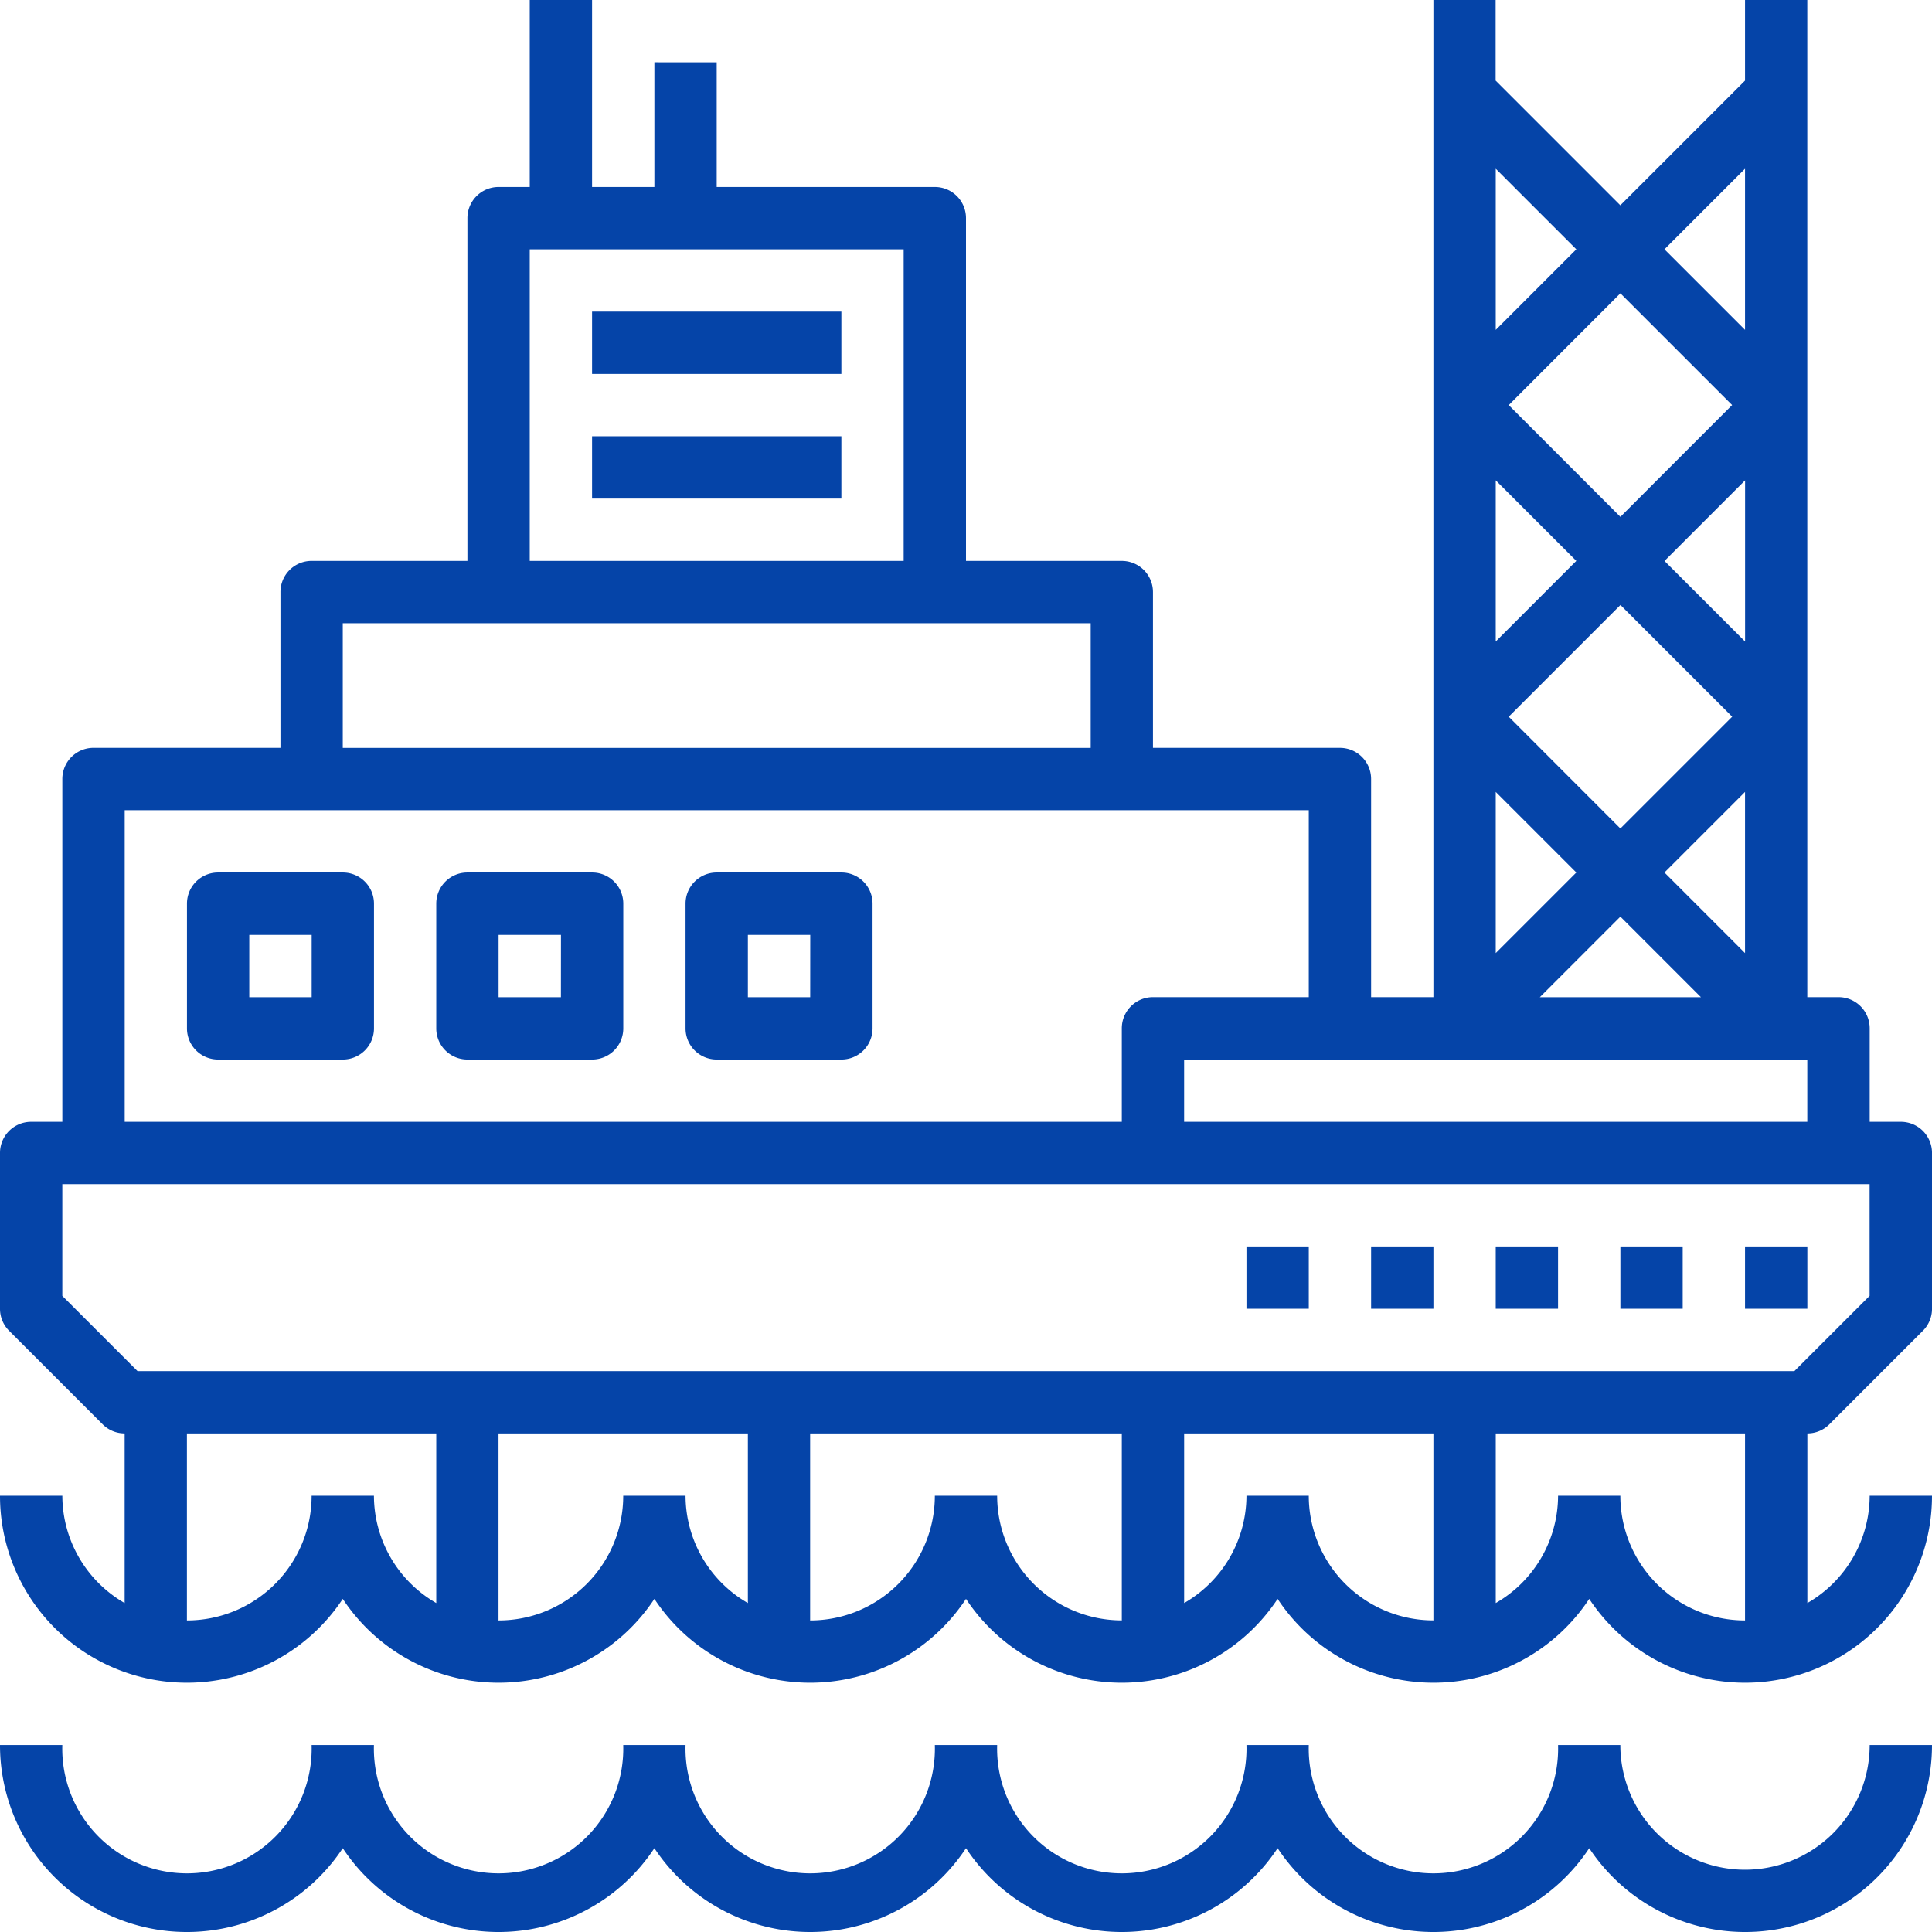 <svg xmlns="http://www.w3.org/2000/svg" viewBox="5102 3566 110 110">
  <defs>
    <style>
      .cls-1 {
        fill: #0544a8;
      }
    </style>
  </defs>
  <g id="Group_158" data-name="Group 158" transform="translate(4177 34.16)">
    <path id="Path_98" data-name="Path 98" class="cls-1" d="M99.355,455.1a7.1,7.1,0,0,1-7.1-7.1H88.71a7.1,7.1,0,1,1-14.194,0H70.968a7.1,7.1,0,1,1-14.194,0H53.226a7.1,7.1,0,1,1-14.194,0H35.484a7.1,7.1,0,1,1-14.194,0H17.742a7.1,7.1,0,1,1-14.194,0H0a10.64,10.64,0,0,0,19.516,5.873,10.631,10.631,0,0,0,17.742,0,10.631,10.631,0,0,0,17.742,0,10.631,10.631,0,0,0,17.742,0,10.631,10.631,0,0,0,17.742,0A10.64,10.64,0,0,0,110,448h-3.548A7.1,7.1,0,0,1,99.355,455.1Zm0,0" transform="translate(925 3183.195)"/>
    <path id="Path_99" data-name="Path 99" class="cls-1" d="M104.158,81.093l5.323-5.323a1.766,1.766,0,0,0,.52-1.254V65.645a1.772,1.772,0,0,0-1.774-1.774h-1.774V58.548a1.772,1.772,0,0,0-1.774-1.774H102.9V0H99.355V4.588l-7.1,7.1-7.1-7.1V0H81.613V56.774H78.065V44.355a1.772,1.772,0,0,0-1.774-1.774H65.645V33.71a1.772,1.772,0,0,0-1.774-1.774H55V12.419a1.772,1.772,0,0,0-1.774-1.774H40.806v-7.1H37.258v7.1H33.71V0H30.161V10.645H28.387a1.772,1.772,0,0,0-1.774,1.774V31.935H17.742a1.772,1.772,0,0,0-1.774,1.774v8.871H5.323a1.772,1.772,0,0,0-1.774,1.774V63.871H1.774A1.772,1.772,0,0,0,0,65.645v8.871a1.766,1.766,0,0,0,.52,1.254l5.323,5.323a1.766,1.766,0,0,0,1.254.52v9.658a7.073,7.073,0,0,1-3.548-6.11H0a10.64,10.64,0,0,0,19.516,5.873,10.631,10.631,0,0,0,17.742,0,10.631,10.631,0,0,0,17.742,0,10.631,10.631,0,0,0,17.742,0,10.631,10.631,0,0,0,17.742,0A10.64,10.64,0,0,0,110,85.161h-3.548a7.073,7.073,0,0,1-3.548,6.11V81.613A1.766,1.766,0,0,0,104.158,81.093ZM67.419,63.871V60.323H102.9v3.548ZM94.767,49.677l4.588-4.588v9.176Zm2.079,7.1H87.67l4.588-4.588Zm-4.588-9.606L85.9,40.806l6.362-6.362,6.362,6.362Zm7.1-10.645-4.588-4.588,4.588-4.588Zm-7.1-7.1L85.9,23.065,92.258,16.7l6.362,6.362Zm-2.509,2.509-4.588,4.588V27.348Zm0,17.742-4.588,4.588V45.089ZM99.355,9.606v9.176l-4.588-4.588Zm-9.606,4.588-4.588,4.588V9.606Zm-59.588,0h21.29V31.935H30.161ZM19.516,35.484H62.1v7.1H19.516ZM7.1,46.129H74.516V56.774H65.645a1.772,1.772,0,0,0-1.774,1.774v5.323H7.1ZM3.548,73.782V67.419h102.9v6.362l-4.283,4.283H7.831ZM21.29,85.161H17.742a7.1,7.1,0,0,1-7.1,7.1V81.613H24.839v9.658A7.073,7.073,0,0,1,21.29,85.161Zm17.742,0H35.484a7.1,7.1,0,0,1-7.1,7.1V81.613H42.581v9.658A7.073,7.073,0,0,1,39.032,85.161Zm17.742,0H53.226a7.1,7.1,0,0,1-7.1,7.1V81.613H63.871V92.258A7.1,7.1,0,0,1,56.774,85.161Zm17.742,0H70.968a7.073,7.073,0,0,1-3.548,6.11V81.613H81.613V92.258A7.1,7.1,0,0,1,74.516,85.161Zm24.839,7.1a7.1,7.1,0,0,1-7.1-7.1H88.71a7.073,7.073,0,0,1-3.548,6.11V81.613H99.355Zm0,0" transform="translate(925 3531.84)"/>
    <path id="Path_100" data-name="Path 100" class="cls-1" d="M56.871,224h-7.1A1.772,1.772,0,0,0,48,225.774v7.1a1.772,1.772,0,0,0,1.774,1.774h7.1a1.772,1.772,0,0,0,1.774-1.774v-7.1A1.772,1.772,0,0,0,56.871,224ZM55.1,231.1H51.548v-3.548H55.1Zm0,0" transform="translate(887.645 3357.517)"/>
    <path id="Path_101" data-name="Path 101" class="cls-1" d="M120.871,224h-7.1A1.772,1.772,0,0,0,112,225.774v7.1a1.772,1.772,0,0,0,1.774,1.774h7.1a1.772,1.772,0,0,0,1.774-1.774v-7.1A1.772,1.772,0,0,0,120.871,224Zm-1.774,7.1h-3.548v-3.548H119.1Zm0,0" transform="translate(837.839 3357.517)"/>
    <path id="Path_102" data-name="Path 102" class="cls-1" d="M184.871,224h-7.1A1.772,1.772,0,0,0,176,225.774v7.1a1.772,1.772,0,0,0,1.774,1.774h7.1a1.772,1.772,0,0,0,1.774-1.774v-7.1A1.772,1.772,0,0,0,184.871,224Zm-1.774,7.1h-3.548v-3.548H183.1Zm0,0" transform="translate(788.032 3357.517)"/>
    <path id="Path_103" data-name="Path 103" class="cls-1" d="M448,320h3.548v3.548H448Zm0,0" transform="translate(576.355 3282.807)"/>
    <path id="Path_104" data-name="Path 104" class="cls-1" d="M416,320h3.548v3.548H416Zm0,0" transform="translate(601.258 3282.807)"/>
    <path id="Path_105" data-name="Path 105" class="cls-1" d="M384,320h3.548v3.548H384Zm0,0" transform="translate(626.161 3282.807)"/>
    <path id="Path_106" data-name="Path 106" class="cls-1" d="M352,320h3.548v3.548H352Zm0,0" transform="translate(651.065 3282.807)"/>
    <path id="Path_107" data-name="Path 107" class="cls-1" d="M320,320h3.548v3.548H320Zm0,0" transform="translate(675.968 3282.807)"/>
    <path id="Path_108" data-name="Path 108" class="cls-1" d="M152,80h14.194v3.548H152Zm0,0" transform="translate(806.71 3469.582)"/>
    <path id="Path_109" data-name="Path 109" class="cls-1" d="M152,112h14.194v3.548H152Zm0,0" transform="translate(806.71 3444.678)"/>
  </g>
</svg>
